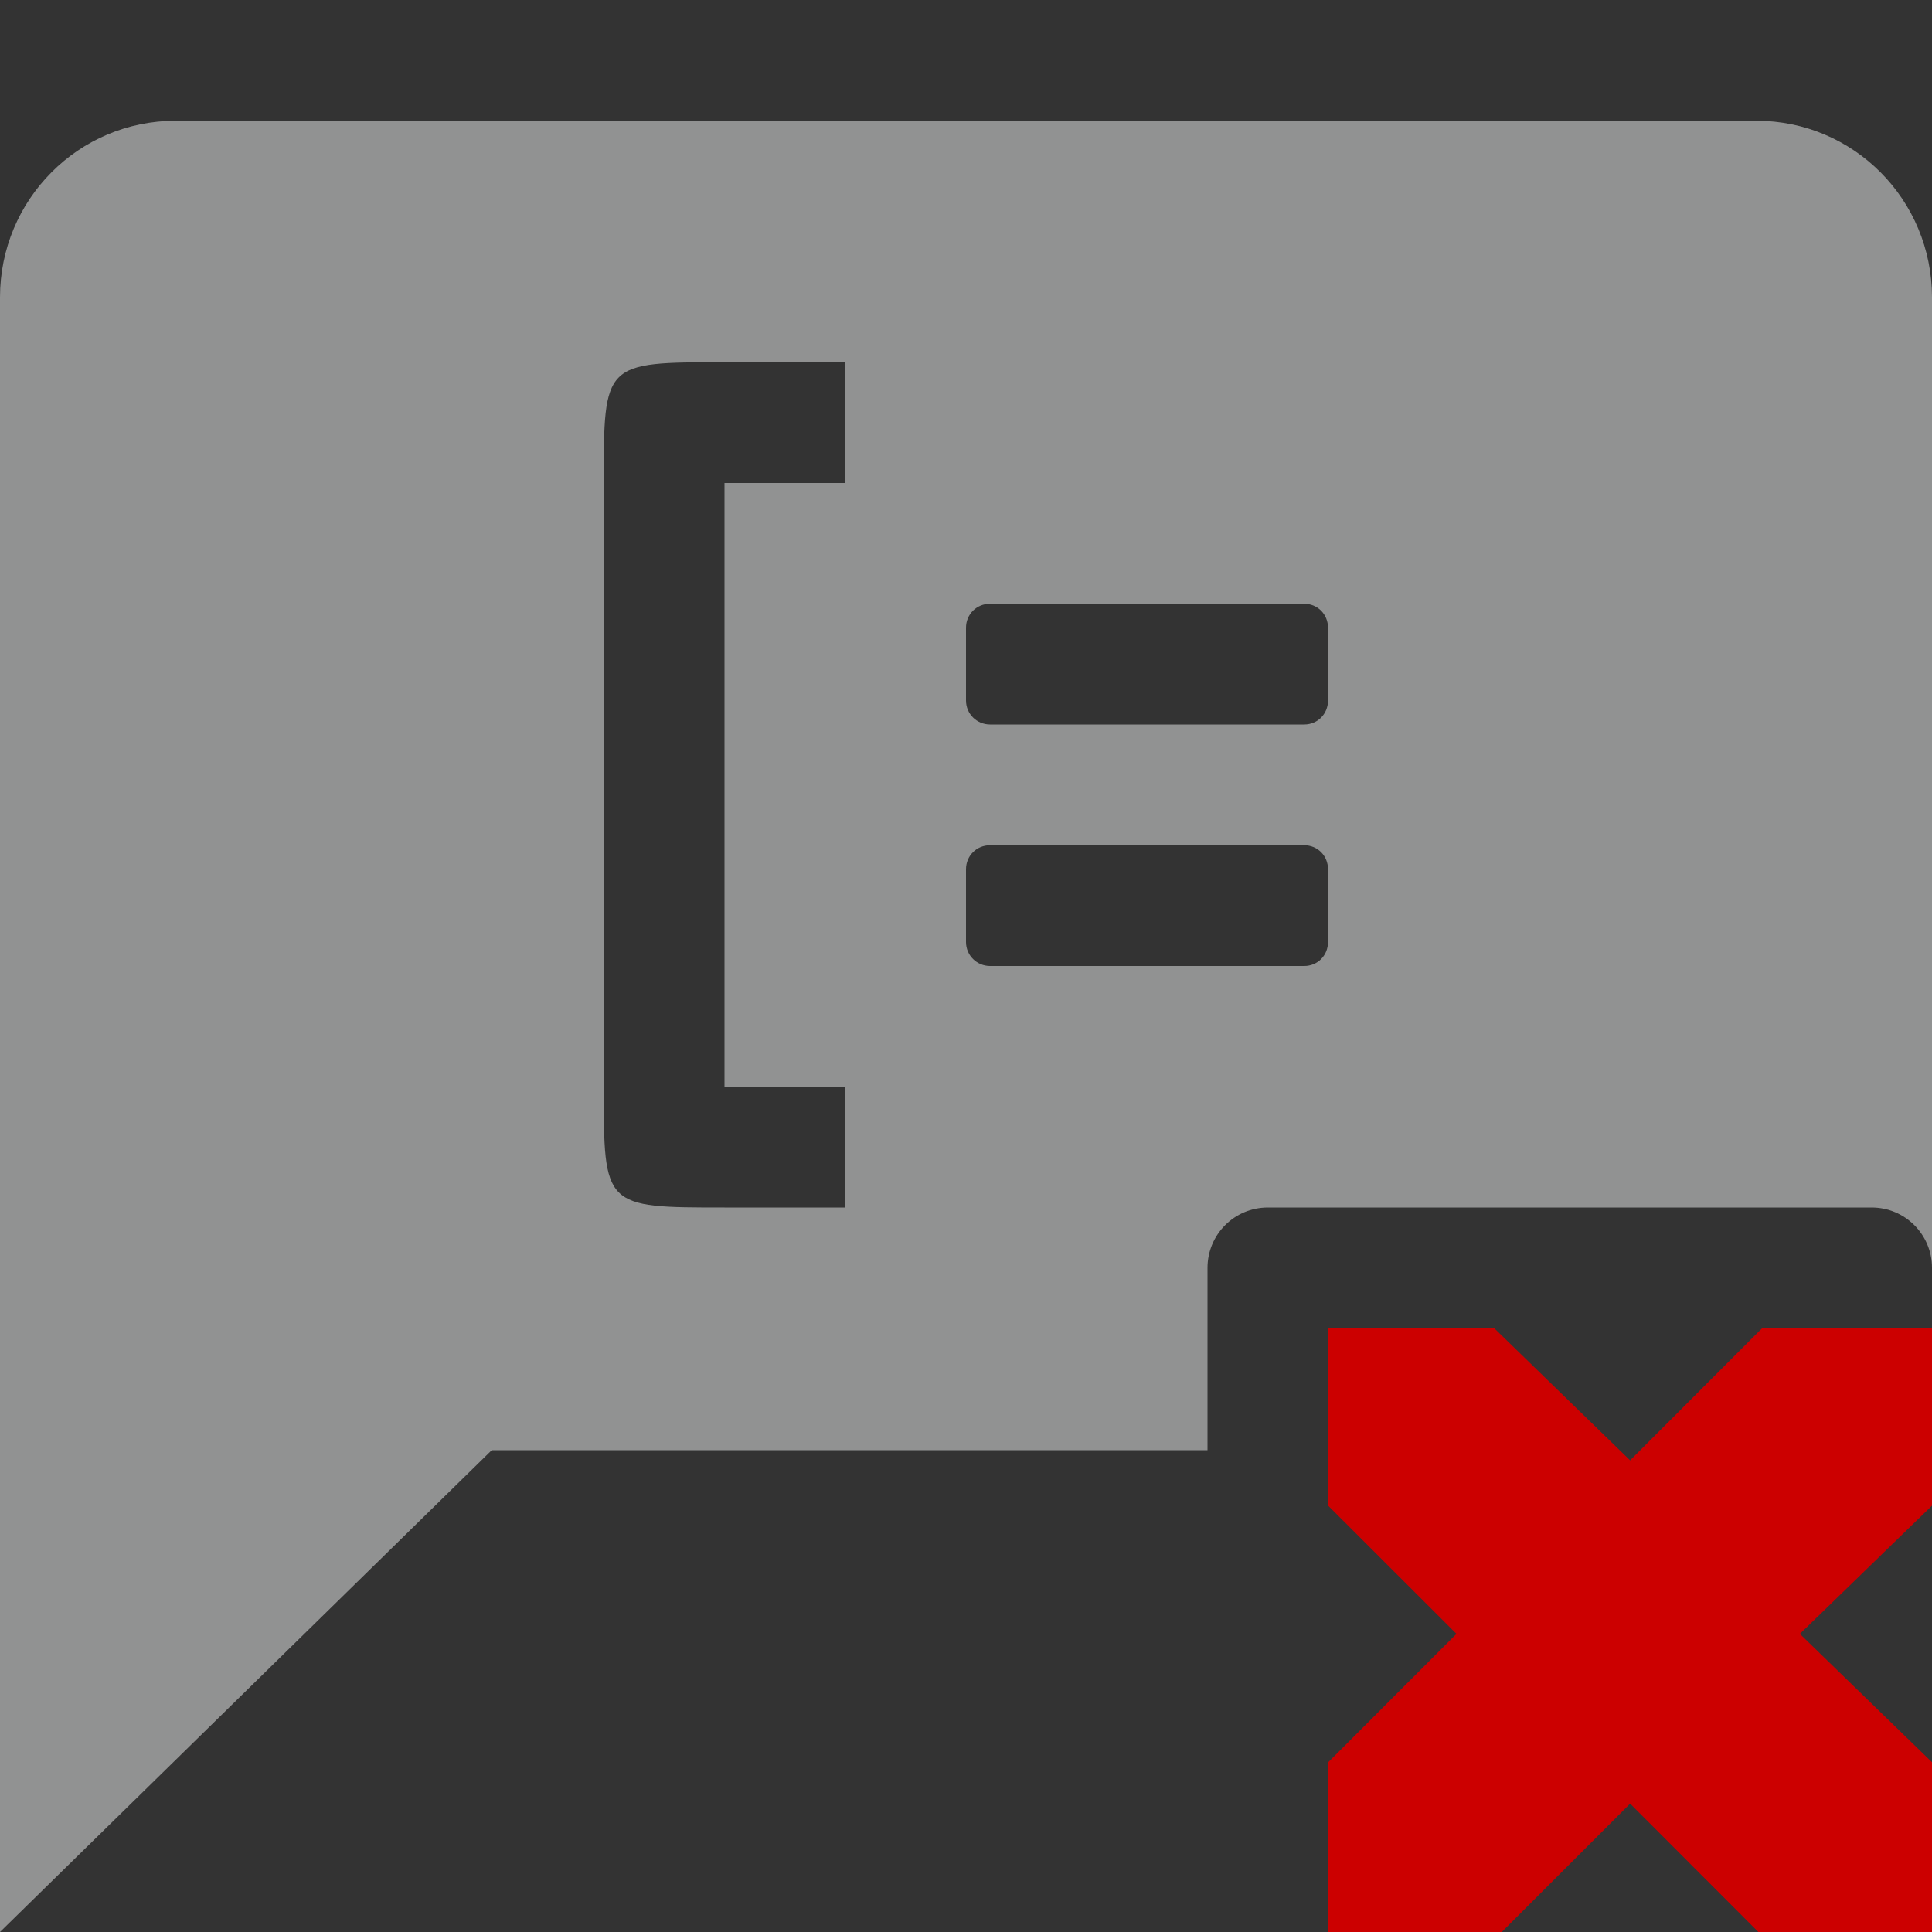 <?xml version="1.0" encoding="UTF-8" standalone="no"?>
<svg xmlns="http://www.w3.org/2000/svg" version="1.1" viewBox="0 0 16 16" width="32" height="32">
 <rect x="0" y="0" width="16" height="16" fill="#333333" stroke="none"/>
 <path opacity=".5" fill="#f1f2f2" d="m1.455 1c-0.805 0-1.455 0.653-1.455 1.463v13.537l4.072-3.99h5.928v-1.51c0-0.277 0.223-0.5 0.5-0.5h5c0.277 0 0.5 0.223 0.5 0.5v-8.037c0-0.81-0.649-1.463-1.455-1.463h-13.09zm4.545 2h1v1h-1v5h1v1h-1c-1 0-1 0-1-1v-5c0-1 0-1 1-1zm2.199 2h2.602c0.111 0 0.197 0.087 0.197 0.199v0.602c0 0.112-0.086 0.199-0.197 0.199h-2.602c-0.109 0-0.199-0.087-0.199-0.199v-0.602c0-0.112 0.087-0.199 0.199-0.199zm0 2h2.602c0.111 0 0.197 0.087 0.197 0.199v0.602c0 0.112-0.086 0.199-0.197 0.199h-2.602c-0.109 0-0.199-0.087-0.199-0.199v-0.602c0-0.112 0.087-0.199 0.199-0.199z"/>
 <path style="color:#f1f2f2" d="m11 11h1.375l1.125 1.094 1.093-1.094h1.407v1.469l-1.094 1.062 1.094 1.063v1.406h-1.438l-1.062-1.063-1.063 1.063h-1.437v-1.406l1.062-1.063-1.062-1.061z" overflow="visible" fill="#c00"/>
</svg>
